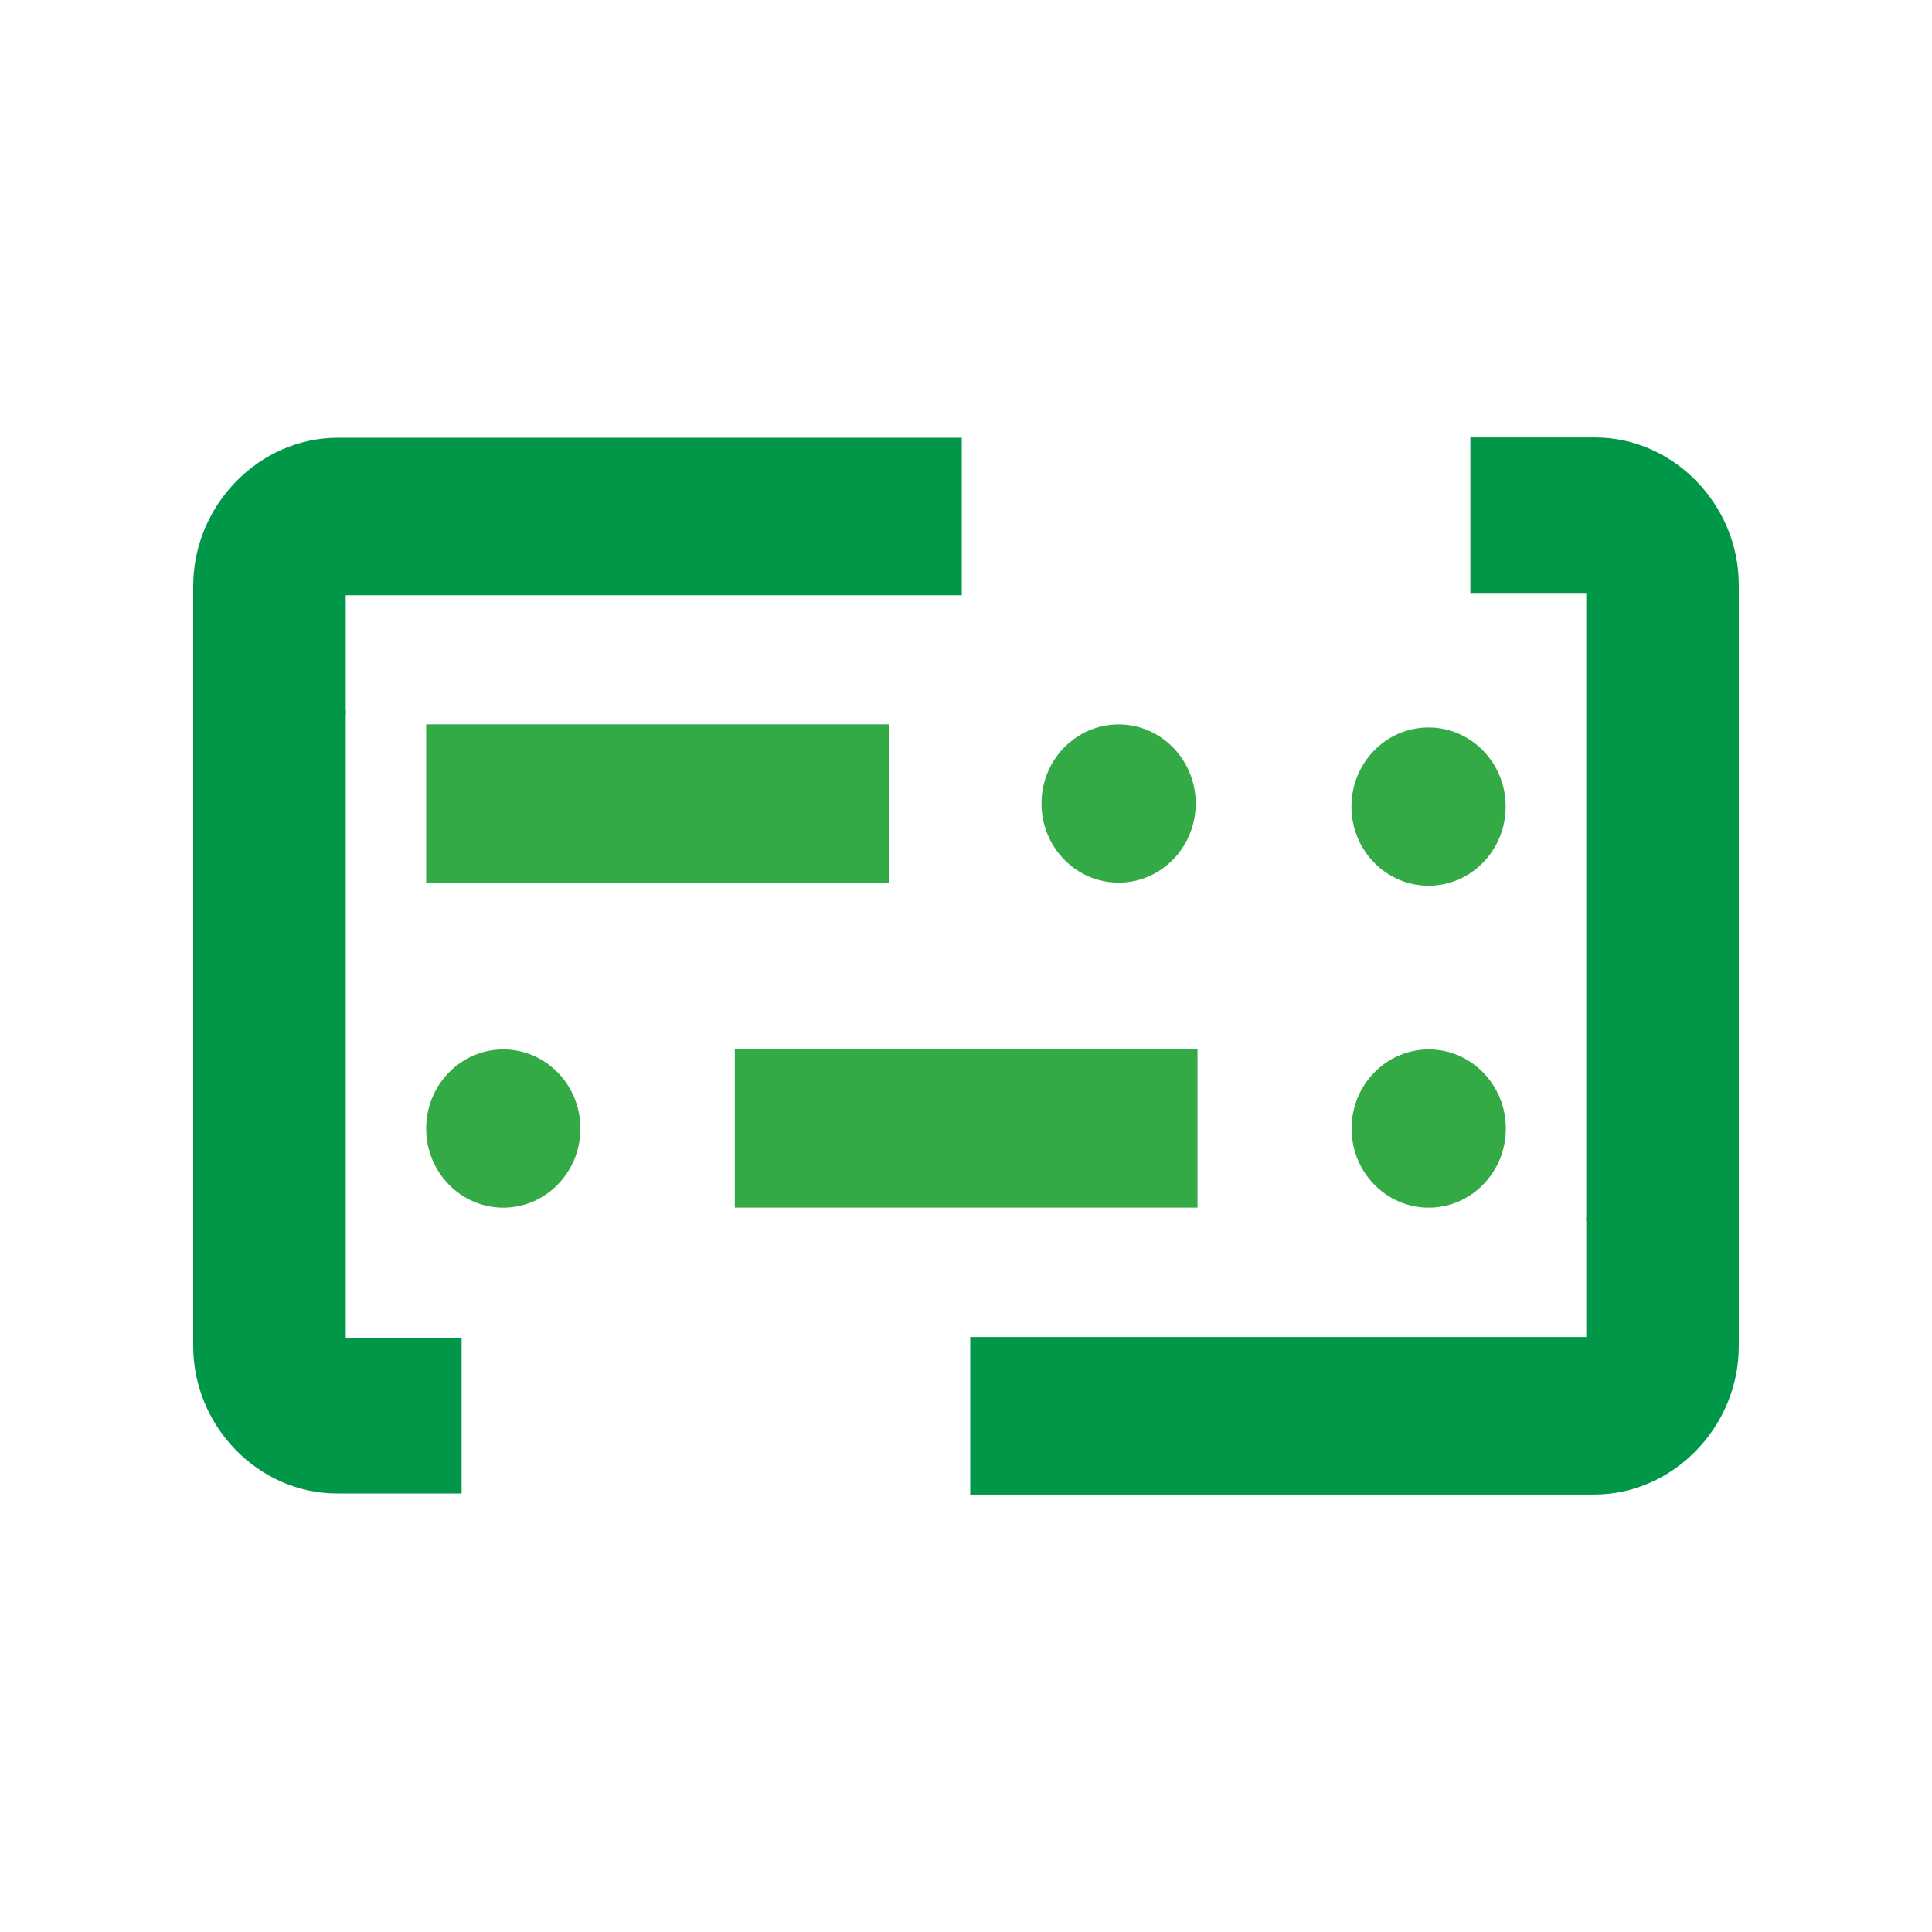 <?xml version="1.0" encoding="UTF-8"?>
<svg width="400pt" version="1.1" xmlns="http://www.w3.org/2000/svg" height="400pt" viewBox="0 0 400 400" xmlns:xlink="http://www.w3.org/1999/xlink">
 <title>digitalr00ts logo</title>
 <defs>
  <clipPath id="Clip0">
   <path d="M0 0 L400 0 L400 400 L0 400 L0 0 Z" transform="translate(0, 0)"/>
  </clipPath>
  <clipPath id="Clip1">
   <path d="M0 0 L400 0 L400 400 L0 400 L0 0 Z" transform="translate(0, 0)"/>
  </clipPath>
  <clipPath id="Clip2">
   <path d="M0 0 L320 0 L320 218.851 L0 218.851 L0 0 Z" transform="translate(40, 90.575)"/>
  </clipPath>
  <clipPath id="Clip3">
   <path d="M0 0 L320 0 L320 218.851 L0 218.851 L0 0 Z" transform="translate(40, 90.575)"/>
  </clipPath>
  <clipPath id="Clip4">
   <path d="M0 0 L223.536 0 L223.536 100.061 L0 100.061 L0 0 Z" transform="translate(88.233, 149.969)"/>
  </clipPath>
 </defs>
 <g id="Background">
  <g id="svg4637" clip-path="url(#Clip0)">
   <g id="layer1" clip-path="url(#Clip1)">
    <path style="fill:none;stroke:none;" id=" background" d="M0 0 L400 0 L400 400 L1.42109e-14 400 L1.42109e-14 0 L0 0 Z" transform="translate(0, 0)"/>
    <g id="logo" clip-path="url(#Clip2)">
     <g id="logo-outer" clip-path="url(#Clip3)">
      <path style="fill:#009848; fill-rule:evenodd;stroke:none;" id="  path4245" d="M159.122 0 L29.926 0 C13.621 0 0 13.974 0 30.7 L0 57.376 L31.577 57.376 L31.577 32.605 L159.122 32.605 L159.122 0 L159.122 0 Z" transform="translate(40, 90.637)"/>
      <path style="fill:#009848; fill-rule:evenodd;stroke:none;" id="  path4248" d="M55.572 162.193 L55.572 30.503 C55.572 13.884 42.038 0 25.838 0 L0 0 L0 32.186 L23.992 32.186 L23.992 162.193 L55.572 162.193 L55.572 162.193 Z" transform="translate(304.428, 90.575)"/>
      <path style="fill:#009848; fill-rule:evenodd;stroke:none;" id="  path4251" d="M2.84217e-14 57.376 L129.195 57.376 C145.5 57.376 159.121 43.403 159.121 26.677 L159.121 0 L127.544 0 L127.544 24.771 L0 24.771 L0 57.376 L2.84217e-14 57.376 Z" transform="translate(200.88, 252.049)"/>
      <path style="fill:#009848; fill-rule:evenodd;stroke:none;" id="  path4254" d="M0 0 L0 131.68 C0 148.298 13.533 162.182 29.732 162.182 L55.569 162.182 L55.569 129.998 L31.578 129.998 L31.578 0 L0 0 L0 0 Z" transform="translate(40, 147.018)"/>
     </g>
     <g id="logo-inner" clip-path="url(#Clip4)">
      <path style="fill:#34aa46; fill-rule:evenodd;stroke:none;" id="  circle3522-2" d="M31.934 16.38 C31.934 25.426 24.785 32.76 15.967 32.76 C7.149 32.76 2.48053e-07 25.426 0 16.38 C2.48053e-07 7.333 7.149 0 15.967 2.29021e-06 C24.785 2.54468e-06 31.934 7.333 31.934 16.38 L31.934 16.38 Z" transform="translate(88.233, 217.271)"/>
      <path style="fill:#34aa46; fill-rule:evenodd;stroke:none;" id="  rect3524-4" d="M0 0 L95.801 0 L95.801 32.76 L0 32.76 L0 0 Z" transform="translate(152.132, 217.259)"/>
      <path style="fill:#34aa46; fill-rule:evenodd;stroke:none;" id="  circle3526-0" d="M31.934 16.38 C31.934 25.426 24.785 32.76 15.967 32.76 C7.149 32.76 2.48053e-07 25.426 0 16.38 C2.48053e-07 7.333 7.149 0 15.967 2.29021e-06 C24.785 2.54468e-06 31.934 7.333 31.934 16.38 L31.934 16.38 Z" transform="translate(279.835, 217.271)"/>
      <path style="fill:#34aa46; fill-rule:evenodd;stroke:none;" id="  rect3338-4-06" d="M0 0 L95.801 0 L95.801 32.76 L0 32.76 L0 0 Z" transform="translate(88.233, 149.969)"/>
      <path style="fill:#34aa46; fill-rule:evenodd;stroke:none;" id="  circle3340-2-9" d="M31.934 16.38 C31.934 25.426 24.785 32.76 15.967 32.76 C7.149 32.76 2.48053e-07 25.426 0 16.38 C2.48053e-07 7.333 7.149 0 15.967 2.29021e-06 C24.785 2.54468e-06 31.934 7.333 31.934 16.38 L31.934 16.38 Z" transform="translate(215.629, 149.984)"/>
      <path style="fill:#34aa46; fill-rule:evenodd;stroke:none;" id="  circle3342-8-9" d="M31.934 16.38 C31.934 25.426 24.785 32.76 15.967 32.76 C7.149 32.76 2.48053e-07 25.426 0 16.38 C2.48053e-07 7.333 7.149 0 15.967 2.29021e-06 C24.785 2.54468e-06 31.934 7.333 31.934 16.38 L31.934 16.38 Z" transform="translate(279.803, 150.616)"/>
     </g>
    </g>
   </g>
  </g>
 </g>
</svg>
